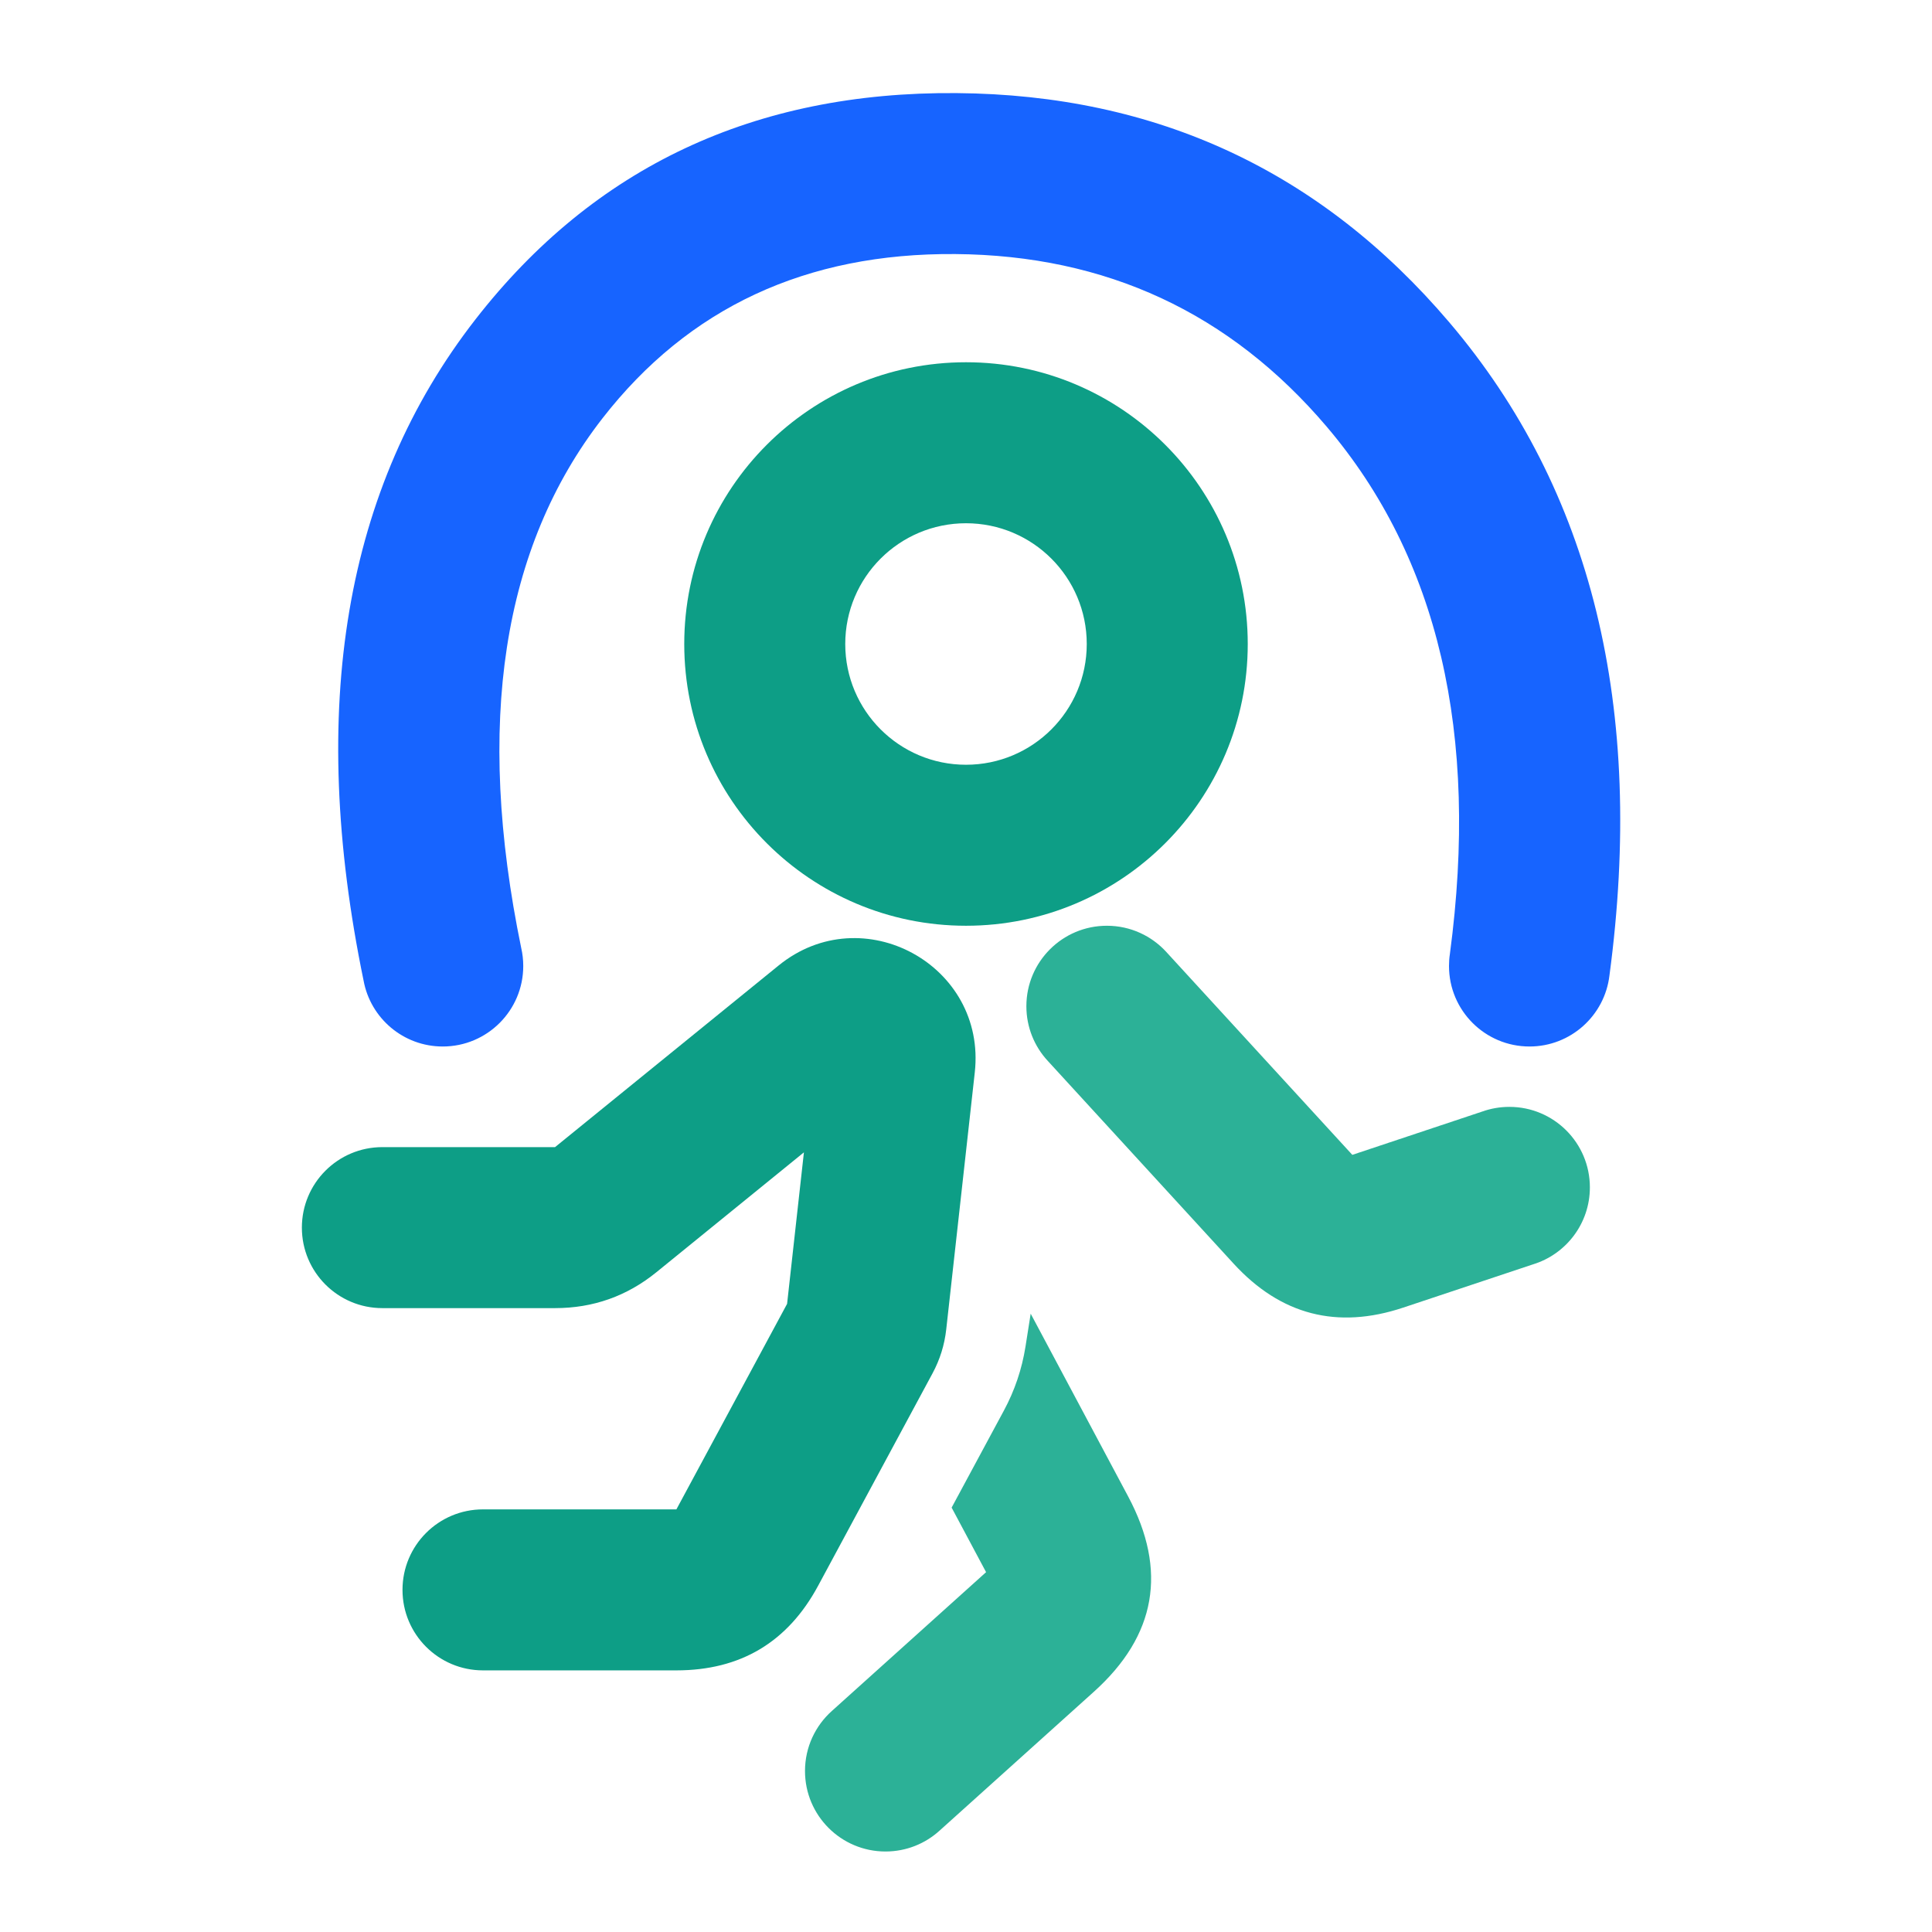 <svg xmlns="http://www.w3.org/2000/svg" xmlns:xlink="http://www.w3.org/1999/xlink" width="48" height="48" viewBox="0 0 48 48" fill="none">
<path d="M23.643 37.456L24.941 35.046C25.21 34.547 25.389 34.016 25.478 33.456L25.607 32.638L28.028 37.178C29.01 39.019 28.726 40.638 27.175 42.033L23.344 45.481C22.989 45.804 22.517 46 22 46C20.895 46 20 45.105 20 44C20 43.407 20.258 42.874 20.669 42.507L24.499 39.06L23.643 37.456Z" fill-rule="evenodd"  fill="#2CB197" >
</path>
<path d="M32.961 10.6C35.732 13.86 36.753 18.227 36.022 23.702C36.007 23.799 36 23.899 36 24C36 25.105 36.895 26 38 26C39.024 26 39.868 25.23 39.986 24.238C40.876 17.584 39.55 12.174 36.008 8.009C32.812 4.251 28.731 2.352 23.766 2.313C18.744 2.273 14.76 4.147 11.812 7.936C8.561 12.114 7.635 17.591 9.034 24.367C9.206 25.297 10.021 26 11 26C12.104 26 13 25.105 13 24C13 23.847 12.983 23.698 12.95 23.555C11.802 17.986 12.475 13.598 14.969 10.392C17.108 7.643 20.03 6.283 23.734 6.312C27.48 6.342 30.555 7.771 32.961 10.6Z" fill-rule="evenodd"  fill="#1764FF" >
</path>
<path d="M27 16C27 17.657 25.657 19 24 19C22.343 19 21 17.657 21 16C21 14.343 22.343 13 24 13C25.657 13 27 14.343 27 16ZM17 16C17 19.866 20.134 23 24 23C27.866 23 31 19.866 31 16C31 12.134 27.866 9 24 9C20.134 9 17 12.134 17 16Z" fill-rule="evenodd"  fill="#0D9E86" >
</path>
<path d="M28.979 23.654C28.613 23.252 28.086 23 27.5 23C26.395 23 25.5 23.895 25.5 25C25.5 25.523 25.701 26 26.03 26.356L30.649 31.395C31.818 32.67 33.222 33.034 34.863 32.487L38.089 31.412C38.906 31.161 39.5 30.4 39.5 29.5C39.5 28.395 38.605 27.5 37.5 27.5C37.263 27.5 37.035 27.541 36.823 27.617L33.598 28.692L28.979 23.654Z" fill-rule="evenodd"  fill="#2CB197" >
</path>
<path d="M13.79 28.5L9.5 28.5C8.395 28.5 7.5 29.395 7.5 30.5C7.5 31.605 8.395 32.5 9.5 32.5L13.79 32.5C14.737 32.5 15.578 32.202 16.312 31.605L19.973 28.63L19.555 32.394L16.805 37.5L12 37.5C10.895 37.5 10 38.395 10 39.5C10 40.605 10.895 41.5 12 41.5L16.805 41.5C18.398 41.5 19.572 40.799 20.327 39.396L23.169 34.119C23.353 33.777 23.466 33.414 23.509 33.028L24.218 26.646C24.515 23.979 21.428 22.294 19.345 23.987L13.79 28.5Z" fill-rule="evenodd"  fill="#0D9E86" >
</path>
</svg>
